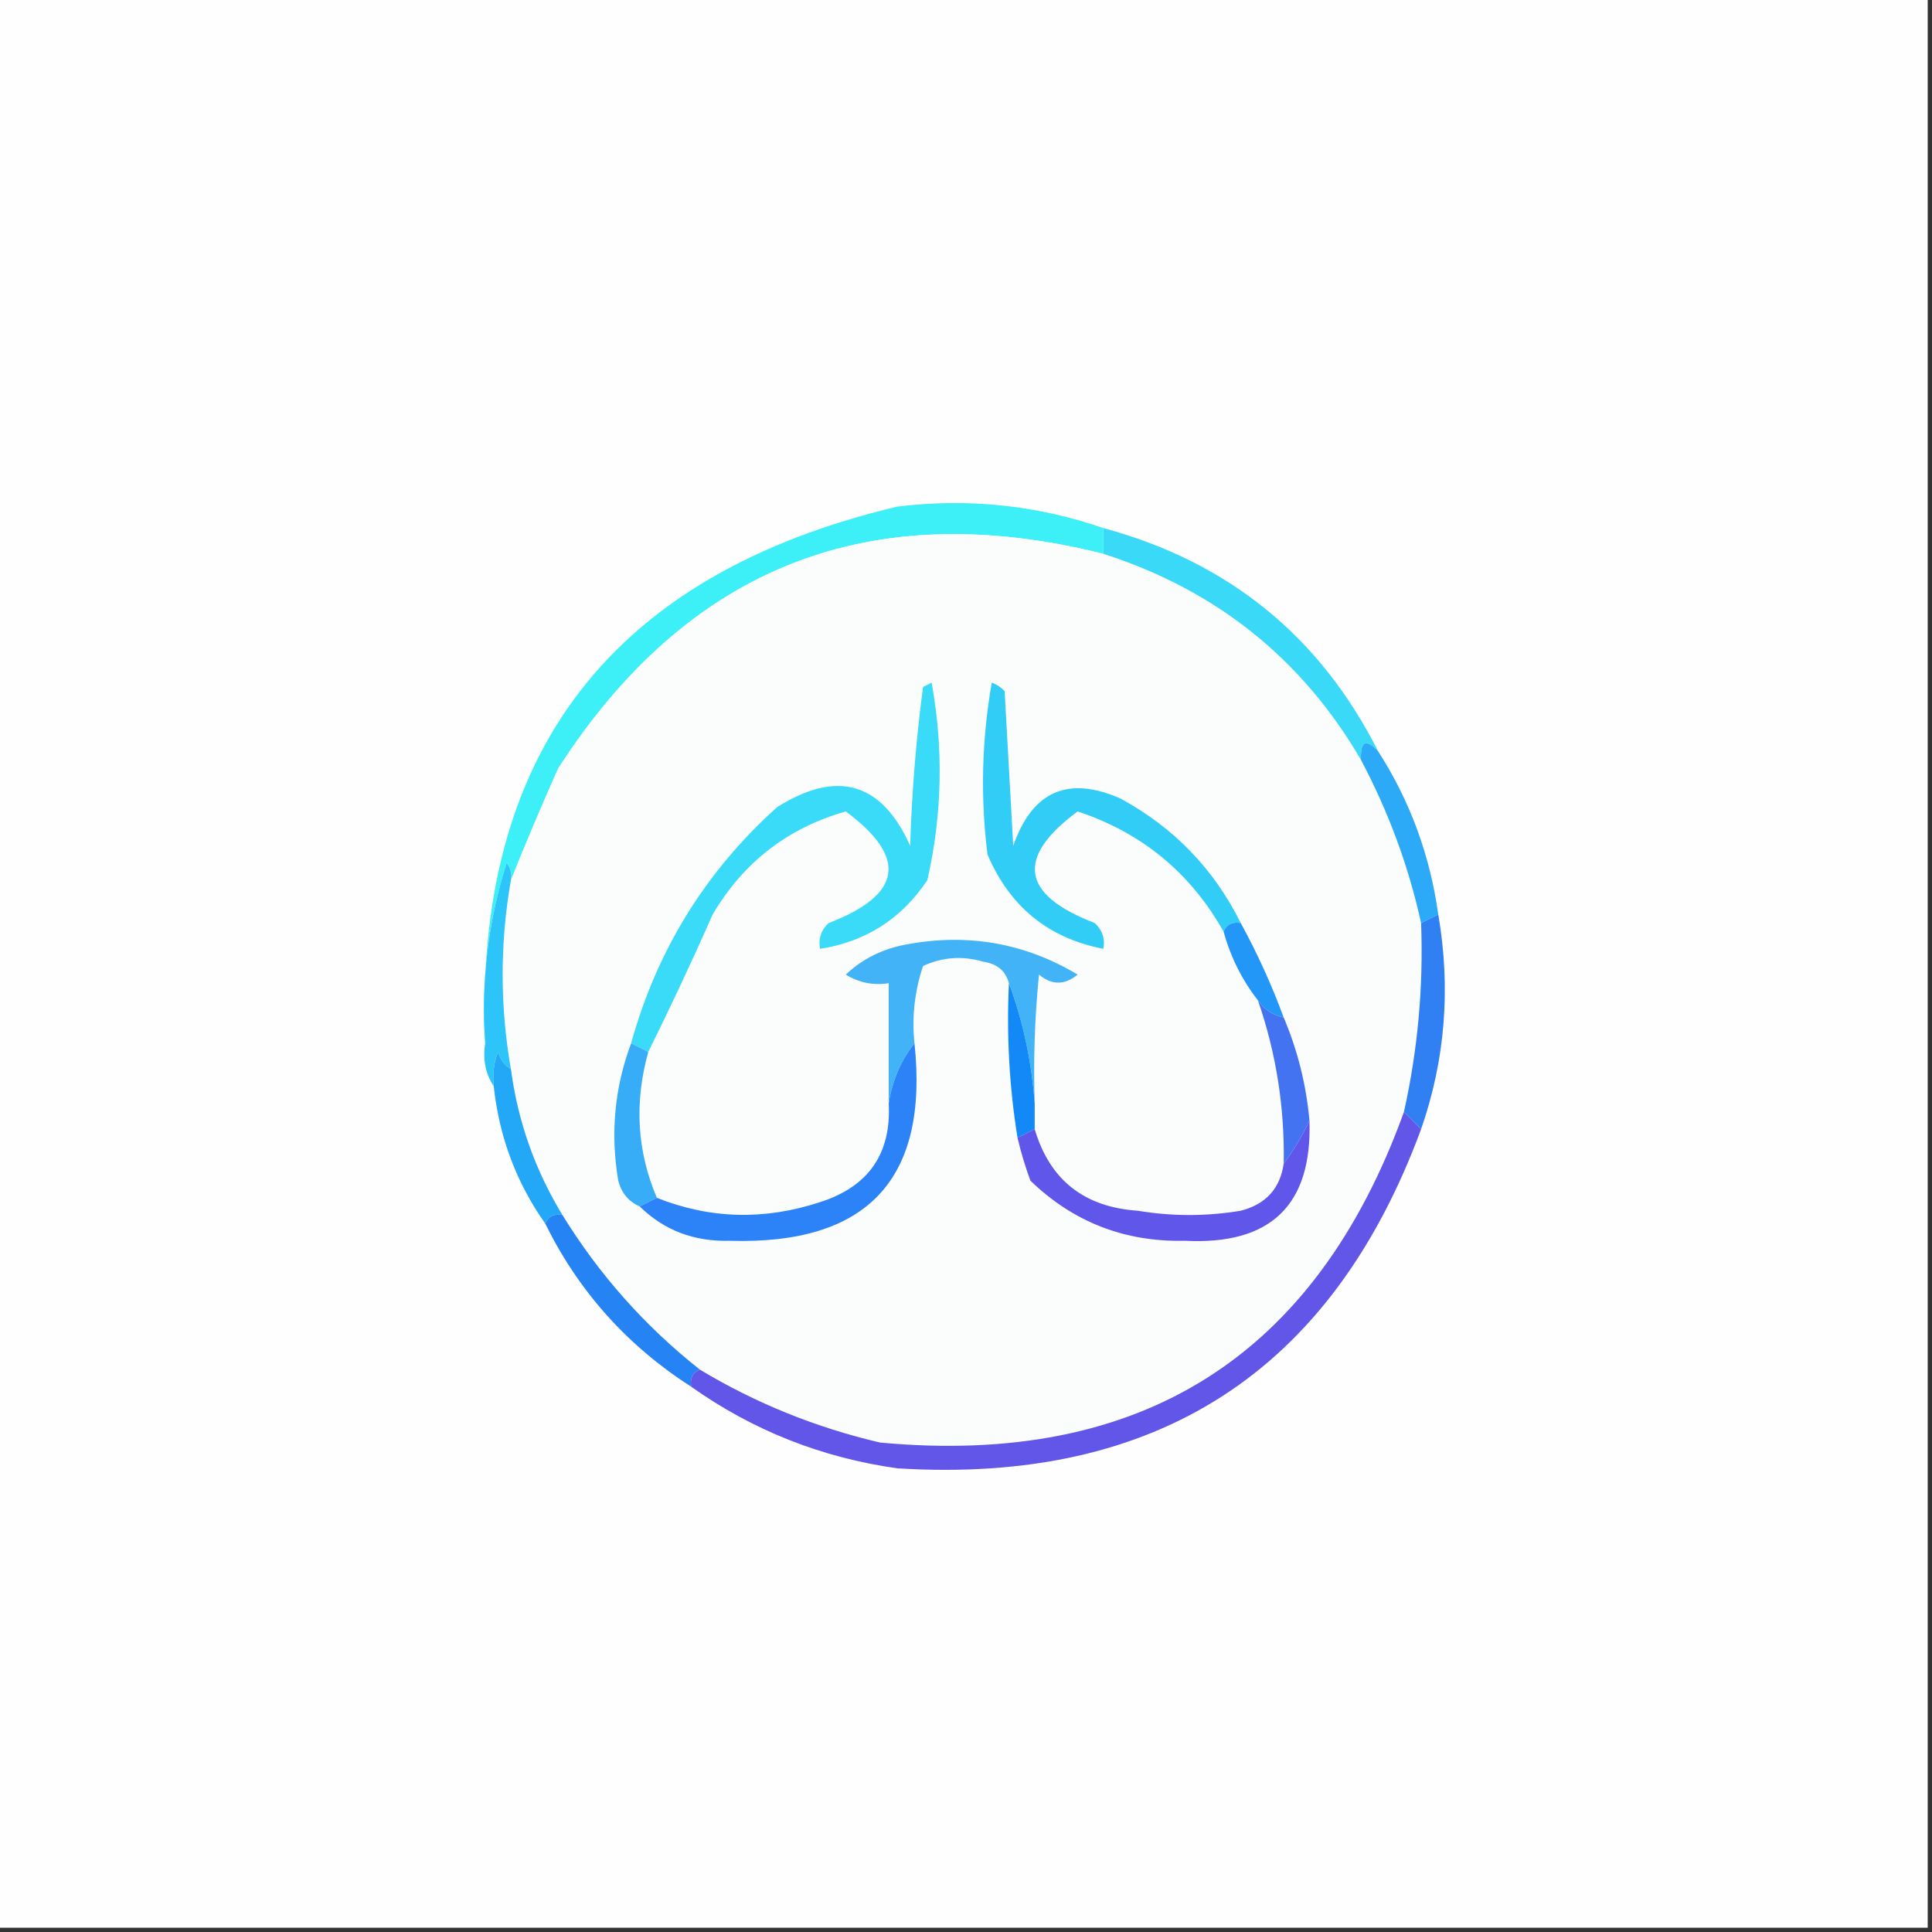 <?xml version="1.0" encoding="UTF-8"?>
<!DOCTYPE svg PUBLIC "-//W3C//DTD SVG 1.1//EN" "http://www.w3.org/Graphics/SVG/1.1/DTD/svg11.dtd">
<svg xmlns="http://www.w3.org/2000/svg" version="1.1" width="225px" height="225px" style="shape-rendering:geometricPrecision; text-rendering:geometricPrecision; image-rendering:optimizeQuality; fill-rule:evenodd; clip-rule:evenodd" xmlns:xlink="http://www.w3.org/1999/xlink">
<rect width="100%" height="100%" fill="#333333" stroke="none"/>
<g><path style="opacity:1" fill="#fefefe" d="M -0.5,-0.5 C 74.5,-0.5 149.5,-0.5 224.5,-0.5C 224.5,74.5 224.5,149.5 224.5,224.5C 149.5,224.5 74.5,224.5 -0.5,224.5C -0.5,149.5 -0.5,74.5 -0.5,-0.5 Z"/></g>
<g><path style="opacity:1" fill="#3deff7" d="M 128.5,61.5 C 128.5,62.5 128.5,63.5 128.5,64.5C 101.297,57.69 80.13,66.023 65,89.5C 63.041,93.904 61.208,98.238 59.5,102.5C 59.631,101.761 59.464,101.094 59,100.5C 56.845,107.309 56.012,114.309 56.5,121.5C 55.177,87.74 71.177,66.906 104.5,59C 112.731,57.991 120.731,58.825 128.5,61.5 Z"/></g>
<g><path style="opacity:1" fill="#fbfdfd" d="M 128.5,64.5 C 141.627,68.714 151.627,76.714 158.5,88.5C 161.73,94.604 164.064,100.937 165.5,107.5C 165.778,114.942 165.112,122.276 163.5,129.5C 153.208,157.991 132.874,170.824 102.5,168C 95.011,166.251 88.011,163.418 81.5,159.5C 75.11,154.443 69.777,148.443 65.5,141.5C 62.31,136.263 60.31,130.596 59.5,124.5C 58.217,117.172 58.217,109.838 59.5,102.5C 61.208,98.238 63.041,93.904 65,89.5C 80.13,66.023 101.297,57.69 128.5,64.5 Z"/></g>
<g><path style="opacity:1" fill="#3bd9f8" d="M 128.5,61.5 C 143.076,65.443 153.743,74.109 160.5,87.5C 159.075,85.969 158.409,86.302 158.5,88.5C 151.627,76.714 141.627,68.714 128.5,64.5C 128.5,63.5 128.5,62.5 128.5,61.5 Z"/></g>
<g><path style="opacity:1" fill="#2ca9f7" d="M 160.5,87.5 C 164.204,93.257 166.537,99.591 167.5,106.5C 166.833,106.833 166.167,107.167 165.5,107.5C 164.064,100.937 161.73,94.604 158.5,88.5C 158.409,86.302 159.075,85.969 160.5,87.5 Z"/></g>
<g><path style="opacity:1" fill="#39dbf8" d="M 75.5,122.5 C 74.833,122.167 74.167,121.833 73.5,121.5C 76.501,110.659 82.168,101.493 90.5,94C 97.507,89.595 102.673,91.095 106,98.5C 106.188,92.252 106.688,86.085 107.5,80C 107.833,79.833 108.167,79.667 108.5,79.5C 109.896,87.224 109.73,94.891 108,102.5C 104.999,107.003 100.833,109.669 95.5,110.5C 95.281,109.325 95.614,108.325 96.5,107.5C 105.081,104.204 105.747,99.871 98.5,94.5C 91.74,96.425 86.573,100.425 83,106.5C 80.575,111.978 78.075,117.312 75.5,122.5 Z"/></g>
<g><path style="opacity:1" fill="#32cdf7" d="M 144.5,107.5 C 143.508,107.328 142.842,107.662 142.5,108.5C 138.65,101.652 132.983,96.985 125.5,94.5C 118.253,99.871 118.919,104.204 127.5,107.5C 128.386,108.325 128.719,109.325 128.5,110.5C 122.086,109.259 117.586,105.592 115,99.5C 114.169,92.808 114.336,86.142 115.5,79.5C 116.086,79.709 116.586,80.043 117,80.5C 117.333,86.5 117.667,92.5 118,98.5C 120.221,92.138 124.388,90.305 130.5,93C 136.715,96.381 141.382,101.214 144.5,107.5 Z"/></g>
<g><path style="opacity:1" fill="#2297f8" d="M 144.5,107.5 C 146.441,111.048 148.107,114.714 149.5,118.5C 148.222,118.218 147.222,117.551 146.5,116.5C 144.659,114.151 143.326,111.485 142.5,108.5C 142.842,107.662 143.508,107.328 144.5,107.5 Z"/></g>
<g><path style="opacity:1" fill="#42b3f7" d="M 120.5,128.5 C 120.138,123.579 119.138,118.913 117.5,114.5C 117.119,113.069 116.119,112.236 114.5,112C 112.101,111.289 109.768,111.456 107.5,112.5C 106.516,115.428 106.183,118.428 106.5,121.5C 104.917,123.508 103.917,125.841 103.5,128.5C 103.5,123.833 103.5,119.167 103.5,114.5C 101.712,114.785 100.045,114.452 98.5,113.5C 100.416,111.683 102.749,110.516 105.5,110C 112.677,108.648 119.344,109.814 125.5,113.5C 123.994,114.747 122.494,114.747 121,113.5C 120.501,118.489 120.334,123.489 120.5,128.5 Z"/></g>
<g><path style="opacity:1" fill="#2dc5f9" d="M 59.5,102.5 C 58.217,109.838 58.217,117.172 59.5,124.5C 58.778,124.082 58.278,123.416 58,122.5C 57.51,123.793 57.343,125.127 57.5,126.5C 56.549,125.081 56.215,123.415 56.5,121.5C 56.012,114.309 56.845,107.309 59,100.5C 59.464,101.094 59.631,101.761 59.5,102.5 Z"/></g>
<g><path style="opacity:1" fill="#3080f4" d="M 167.5,106.5 C 168.978,115.098 168.311,123.431 165.5,131.5C 164.833,130.833 164.167,130.167 163.5,129.5C 165.112,122.276 165.778,114.942 165.5,107.5C 166.167,107.167 166.833,106.833 167.5,106.5 Z"/></g>
<g><path style="opacity:1" fill="#1388f7" d="M 117.5,114.5 C 119.138,118.913 120.138,123.579 120.5,128.5C 120.5,129.5 120.5,130.5 120.5,131.5C 119.833,131.833 119.167,132.167 118.5,132.5C 117.545,126.591 117.211,120.591 117.5,114.5 Z"/></g>
<g><path style="opacity:1" fill="#4473f2" d="M 146.5,116.5 C 147.222,117.551 148.222,118.218 149.5,118.5C 151.123,122.327 152.123,126.327 152.5,130.5C 151.687,132.261 150.687,133.928 149.5,135.5C 149.619,128.979 148.619,122.645 146.5,116.5 Z"/></g>
<g><path style="opacity:1" fill="#38adf7" d="M 73.5,121.5 C 74.167,121.833 74.833,122.167 75.5,122.5C 73.852,128.409 74.185,134.076 76.5,139.5C 75.833,139.833 75.167,140.167 74.5,140.5C 73.21,139.942 72.377,138.942 72,137.5C 71.07,131.98 71.57,126.647 73.5,121.5 Z"/></g>
<g><path style="opacity:1" fill="#23a8f8" d="M 59.5,124.5 C 60.31,130.596 62.31,136.263 65.5,141.5C 64.508,141.328 63.842,141.662 63.5,142.5C 60.132,137.736 58.132,132.403 57.5,126.5C 57.343,125.127 57.51,123.793 58,122.5C 58.278,123.416 58.778,124.082 59.5,124.5 Z"/></g>
<g><path style="opacity:1" fill="#2c82f7" d="M 106.5,121.5 C 108.185,137.318 101.018,144.985 85,144.5C 80.832,144.615 77.332,143.282 74.5,140.5C 75.167,140.167 75.833,139.833 76.5,139.5C 82.693,141.964 89.026,142.131 95.5,140C 101.144,138.196 103.811,134.362 103.5,128.5C 103.917,125.841 104.917,123.508 106.5,121.5 Z"/></g>
<g><path style="opacity:1" fill="#6057ea" d="M 152.5,130.5 C 152.822,140.343 147.989,145.01 138,144.5C 130.994,144.661 124.994,142.327 120,137.5C 119.392,135.846 118.892,134.179 118.5,132.5C 119.167,132.167 119.833,131.833 120.5,131.5C 122.252,137.411 126.252,140.578 132.5,141C 136.5,141.667 140.5,141.667 144.5,141C 147.421,140.248 149.087,138.415 149.5,135.5C 150.687,133.928 151.687,132.261 152.5,130.5 Z"/></g>
<g><path style="opacity:1" fill="#2583f4" d="M 65.5,141.5 C 69.777,148.443 75.11,154.443 81.5,159.5C 80.662,159.842 80.328,160.508 80.5,161.5C 73.043,156.713 67.376,150.38 63.5,142.5C 63.842,141.662 64.508,141.328 65.5,141.5 Z"/></g>
<g><path style="opacity:1" fill="#6256e8" d="M 163.5,129.5 C 164.167,130.167 164.833,130.833 165.5,131.5C 155.087,159.721 134.754,172.887 104.5,171C 95.699,169.763 87.699,166.596 80.5,161.5C 80.328,160.508 80.662,159.842 81.5,159.5C 88.011,163.418 95.011,166.251 102.5,168C 132.874,170.824 153.208,157.991 163.5,129.5 Z"/></g>
</svg>
